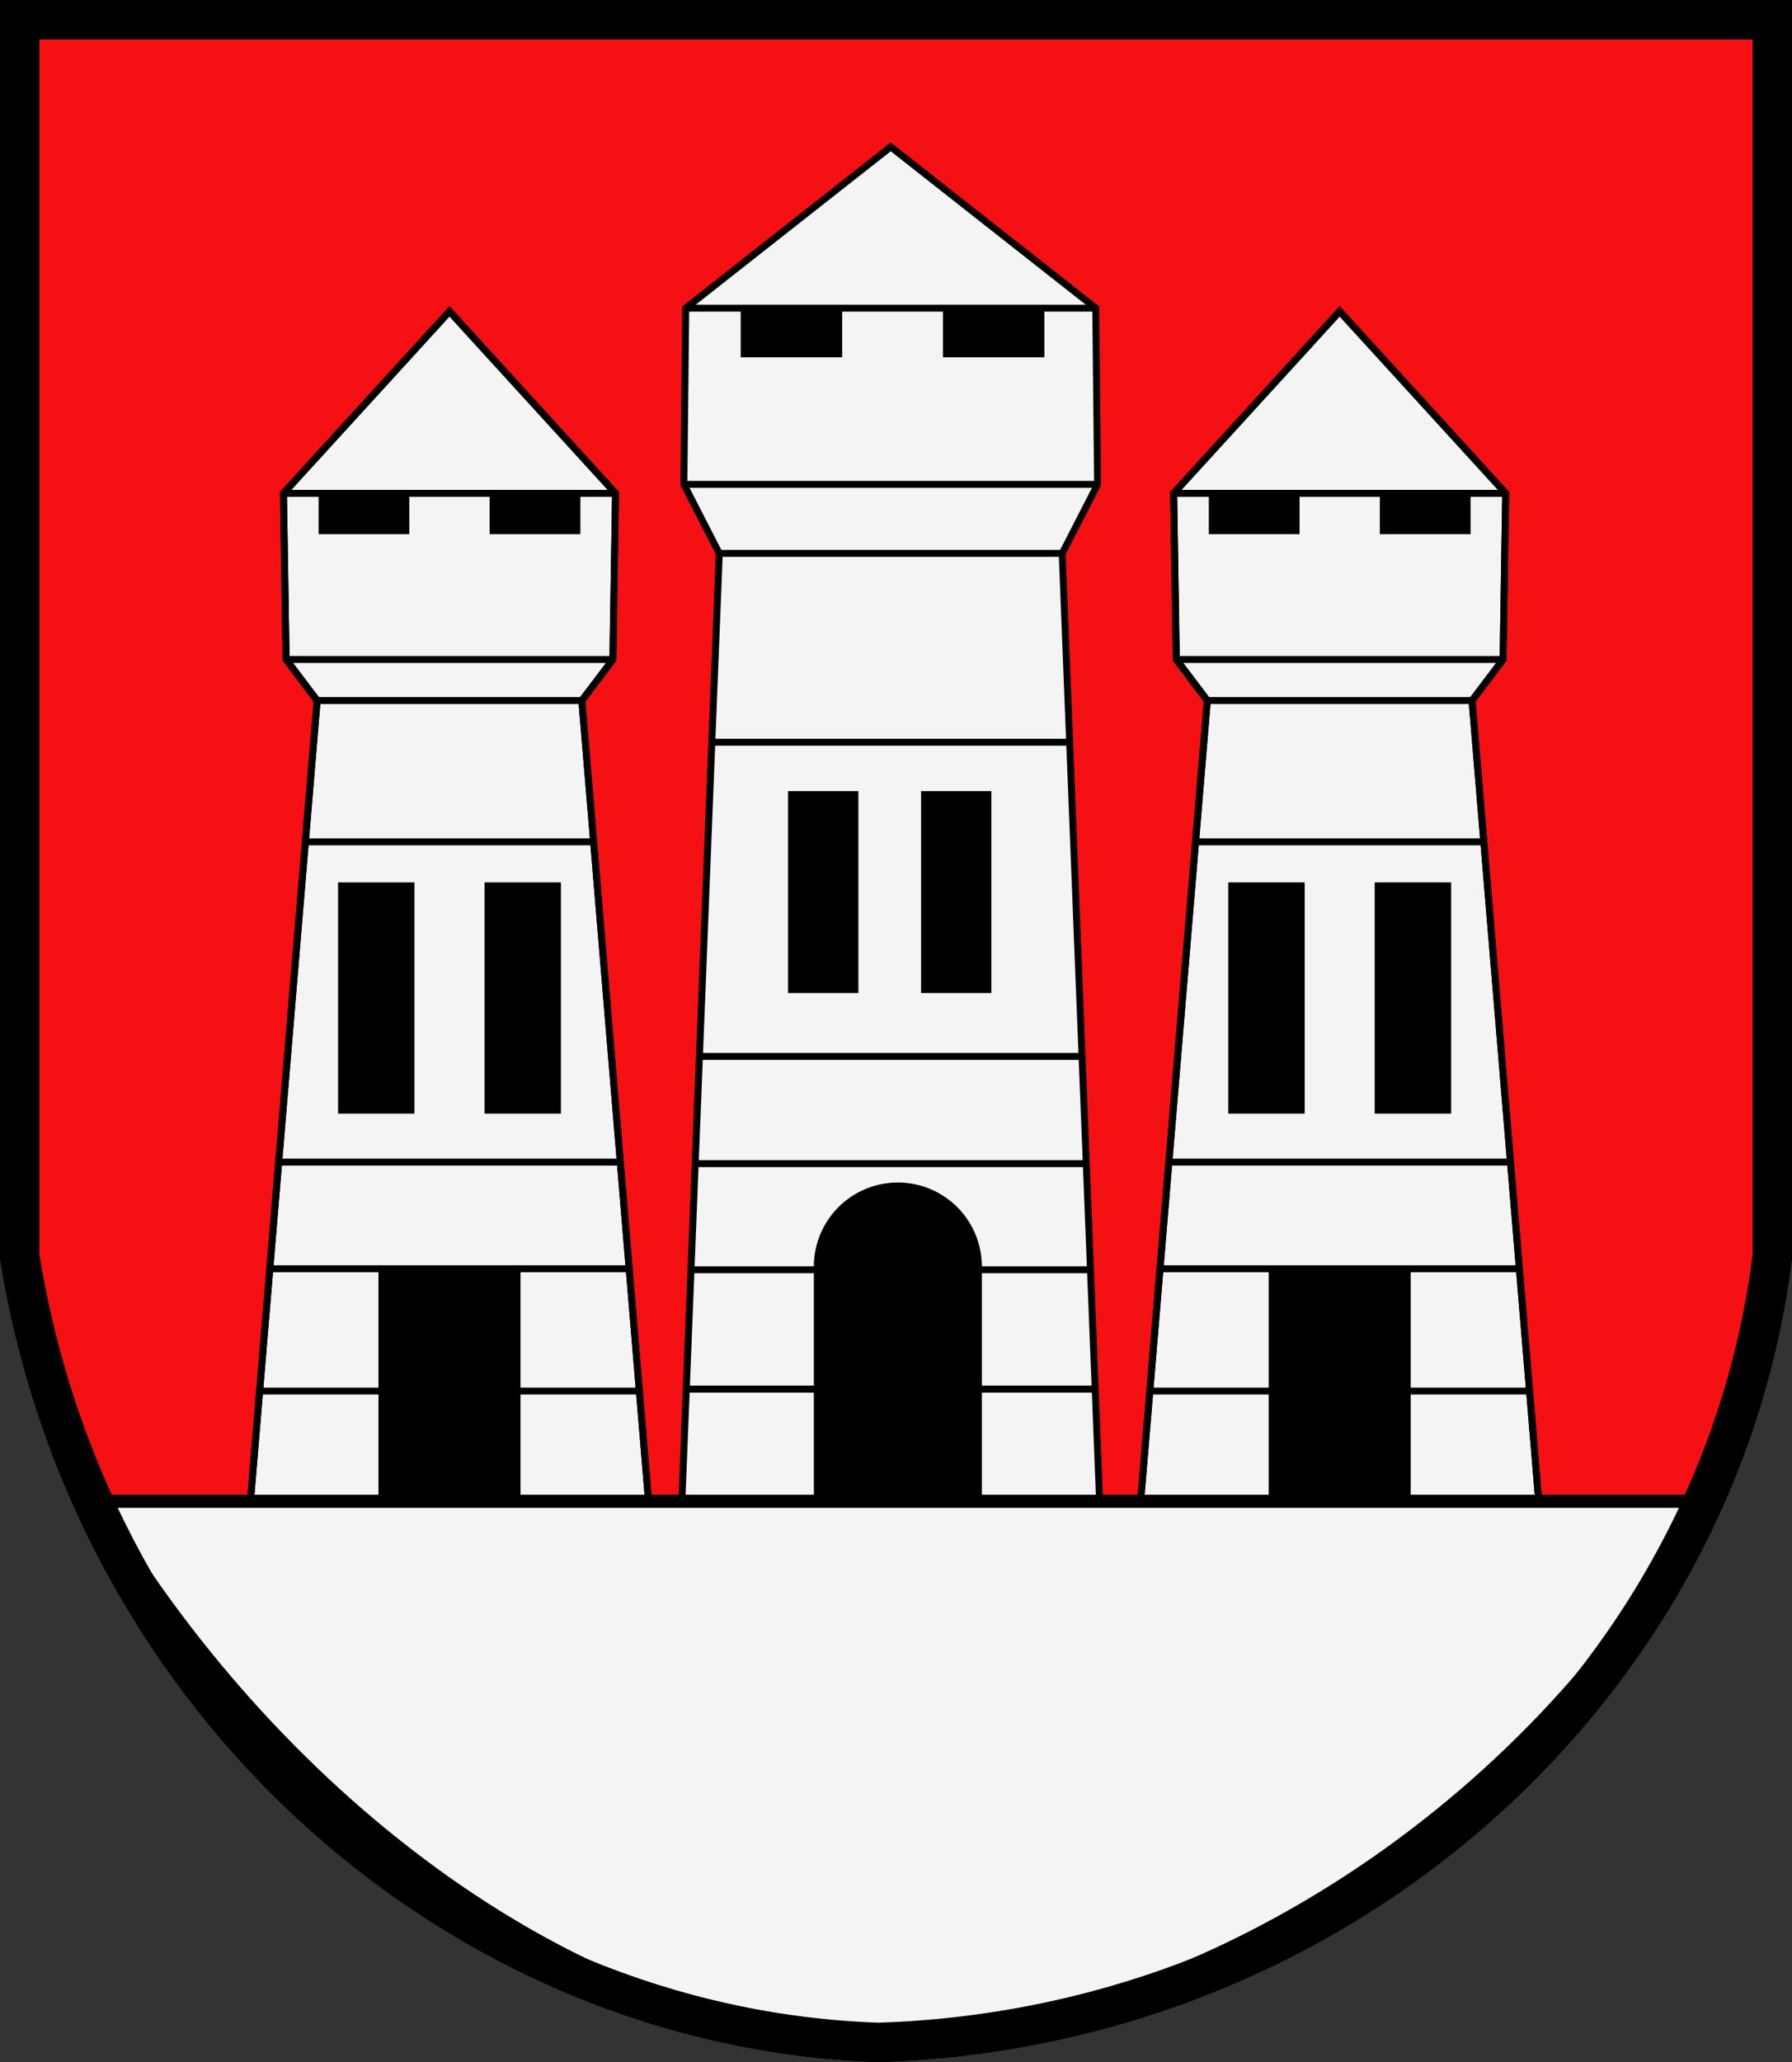 <?xml version="1.0" encoding="UTF-8" standalone="no"?>
<!-- Created with Inkscape (http://www.inkscape.org/) -->

<svg
   xmlns:dc="http://purl.org/dc/elements/1.1/"
   xmlns:cc="http://creativecommons.org/ns#"
   xmlns:rdf="http://www.w3.org/1999/02/22-rdf-syntax-ns#"
   xmlns:svg="http://www.w3.org/2000/svg"
   xmlns="http://www.w3.org/2000/svg"
   xmlns:sodipodi="http://sodipodi.sourceforge.net/DTD/sodipodi-0.dtd"
   xmlns:inkscape="http://www.inkscape.org/namespaces/inkscape"
   version="1.1"
   id="svg815"
   width="258.501"
   height="297.282"
   viewBox="0 0 258.501 297.282"
   sodipodi:docname="AUT_Neusiedl_am_See_COA.svg"
   inkscape:version="0.92.4 (5da689c313, 2019-01-14)">
  <rect x="0" y="0" width="258.501" height="297.282" fill="#333333" stroke="none"/>
  <defs
     id="defs819">
    <inkscape:path-effect
       effect="spiro"
       id="path-effect855"
       is_visible="true" />
  </defs>
  <sodipodi:namedview
     pagecolor="#ffffff"
     bordercolor="#666666"
     borderopacity="1"
     objecttolerance="10"
     gridtolerance="10"
     guidetolerance="10"
     inkscape:pageopacity="0"
     inkscape:pageshadow="2"
     inkscape:window-width="1920"
     inkscape:window-height="1001"
     id="namedview817"
     showgrid="false"
     inkscape:zoom="1.8598381"
     inkscape:cx="97.491758"
     inkscape:cy="169.78645"
     inkscape:window-x="-9"
     inkscape:window-y="-9"
     inkscape:window-maximized="1"
     inkscape:current-layer="svg815" />
  <path
     style="fill:#f51013;fill-opacity:1;stroke:#000000;stroke-width:5.669;stroke-linecap:butt;stroke-linejoin:miter;stroke-miterlimit:4;stroke-dasharray:none;stroke-opacity:1"
     d="M 2.835,2.835 V 181.147 C 13.277,245.961 66.66,292.422 126.778,294.446 194.322,292.244 248.032,242.529 255.667,181.147 V 2.835 Z"
     id="path851"
     inkscape:connector-curvature="0"
     sodipodi:nodetypes="cccccc" />
  <path
     style="fill:#f4f4f4;fill-opacity:1;stroke:#000000;stroke-width:1px;stroke-linecap:butt;stroke-linejoin:miter;stroke-opacity:1"
     d="m 64.841,44.889 -23.953,26.234 0.381,23.953 4.479,5.918 -5.547,66.547 -1.281,15.375 -3.389,40.67 h 58.619 l -1.92,-23.037 -1.469,-17.633 -6.826,-81.922 4.479,-5.918 0.379,-23.953 z"
     id="path905-4"
     inkscape:connector-curvature="0" />
  <path
     style="fill:none;fill-opacity:1;stroke:#000000;stroke-width:1px;stroke-linecap:butt;stroke-linejoin:miter;stroke-opacity:1"
     d="m 35.531,223.586 h 58.62 v 0 l -10.216,-122.591 4.478,-5.919 0.38,-23.952 -23.952,-26.234 v 0 l -23.952,26.234 0.38,23.952 4.478,5.919 z"
     id="path905"
     inkscape:connector-curvature="0"
     sodipodi:nodetypes="ccccccccccccc" />
  <path
     style="fill:none;stroke:#000000;stroke-width:1px;stroke-linecap:butt;stroke-linejoin:miter;stroke-opacity:1"
     d="m 40.888,71.123 h 47.905"
     id="path910"
     inkscape:connector-curvature="0" />
  <path
     style="opacity:1;fill:#000000;fill-opacity:1;fill-rule:evenodd;stroke:none;stroke-width:1.769;stroke-linecap:butt;stroke-miterlimit:4;stroke-dasharray:none;stroke-opacity:1;paint-order:normal"
     d="m 45.962,71.094 v 5.914 h 13.088 v -5.914 z m 24.67,0 v 5.914 h 13.088 v -5.914 z m -0.74,56.119 v 33.338 h 11.023 v -33.338 z m -21.125,0.002 v 33.336 h 11.021 v -33.336 z m 5.83,55.559 v 40.396 h 18.914 1.574 v -40.396 h -1.574 z"
     id="rect912"
     inkscape:connector-curvature="0" />
  <path
     style="fill:#f4f4f4;fill-opacity:1;stroke:#000000;stroke-width:1px;stroke-linecap:butt;stroke-linejoin:miter;stroke-opacity:1"
     d="m 193.254,44.888 -23.953,26.234 0.381,23.953 4.479,5.918 -5.547,66.547 -1.281,15.375 -3.389,40.67 h 58.619 l -1.92,-23.037 -1.469,-17.633 -6.826,-81.922 4.479,-5.918 0.379,-23.953 z"
     id="path905-4-8"
     inkscape:connector-curvature="0" />
  <path
     style="fill:none;stroke:#000000;stroke-width:1px;stroke-linecap:butt;stroke-linejoin:miter;stroke-opacity:1"
     d="m 41.268,95.075 h 47.145"
     id="path929"
     inkscape:connector-curvature="0" />
  <path
     style="fill:none;stroke:#000000;stroke-width:1px;stroke-linecap:butt;stroke-linejoin:miter;stroke-opacity:1"
     d="m 44.061,121.366 h 41.469"
     id="path933"
     inkscape:connector-curvature="0"
     sodipodi:nodetypes="cc" />
  <path
     style="fill:none;stroke:#000000;stroke-width:1px;stroke-linecap:butt;stroke-linejoin:miter;stroke-opacity:1"
     d="m 40.23,167.54 h 49.265"
     id="path937"
     inkscape:connector-curvature="0"
     sodipodi:nodetypes="cc" />
  <path
     style="fill:none;stroke:#000000;stroke-width:1px;stroke-linecap:butt;stroke-linejoin:miter;stroke-opacity:1"
     d="m 38.823,182.916 h 51.945"
     id="path939"
     inkscape:connector-curvature="0"
     sodipodi:nodetypes="cc" />
  <path
     style="fill:none;stroke:#000000;stroke-width:1px;stroke-linecap:butt;stroke-linejoin:miter;stroke-opacity:1"
     d="m 37.35,200.548 h 54.653"
     id="path943"
     inkscape:connector-curvature="0"
     sodipodi:nodetypes="cc" />
  <path
     style="fill:none;fill-opacity:1;stroke:#000000;stroke-width:1px;stroke-linecap:butt;stroke-linejoin:miter;stroke-opacity:1"
     d="m 163.943,223.585 h 58.62 v 0 l -10.216,-122.591 4.478,-5.919 0.38,-23.952 -23.952,-26.234 v 0 l -23.952,26.234 0.38,23.952 4.478,5.919 z"
     id="path905-1"
     inkscape:connector-curvature="0"
     sodipodi:nodetypes="ccccccccccccc" />
  <path
     style="fill:none;stroke:#000000;stroke-width:1px;stroke-linecap:butt;stroke-linejoin:miter;stroke-opacity:1"
     d="m 169.3,71.122 h 47.905"
     id="path910-5"
     inkscape:connector-curvature="0" />
  <path
     style="opacity:1;fill:#000000;fill-opacity:1;fill-rule:evenodd;stroke:none;stroke-width:1.769;stroke-linecap:butt;stroke-miterlimit:4;stroke-dasharray:none;stroke-opacity:1;paint-order:normal"
     d="m 174.375,71.093 v 5.914 h 13.088 v -5.914 z m 24.67,0 v 5.914 h 13.088 v -5.914 z m -0.74,56.119 v 33.338 h 11.023 v -33.338 z m -21.125,0.002 v 33.336 h 11.021 v -33.336 z m 5.83,55.559 v 40.396 h 18.914 1.574 v -40.396 h -1.574 z"
     id="rect912-7"
     inkscape:connector-curvature="0" />
  <path
     style="fill:none;stroke:#000000;stroke-width:1px;stroke-linecap:butt;stroke-linejoin:miter;stroke-opacity:1"
     d="m 169.681,95.075 h 47.145"
     id="path929-6"
     inkscape:connector-curvature="0" />
  <path
     style="fill:none;stroke:#000000;stroke-width:1px;stroke-linecap:butt;stroke-linejoin:miter;stroke-opacity:1"
     d="m 172.474,121.366 h 41.469"
     id="path933-6"
     inkscape:connector-curvature="0"
     sodipodi:nodetypes="cc" />
  <path
     style="fill:none;stroke:#000000;stroke-width:1px;stroke-linecap:butt;stroke-linejoin:miter;stroke-opacity:1"
     d="m 168.643,167.54 h 49.265"
     id="path937-1"
     inkscape:connector-curvature="0"
     sodipodi:nodetypes="cc" />
  <path
     style="fill:none;stroke:#000000;stroke-width:1px;stroke-linecap:butt;stroke-linejoin:miter;stroke-opacity:1"
     d="m 167.236,182.916 h 51.945"
     id="path939-9"
     inkscape:connector-curvature="0"
     sodipodi:nodetypes="cc" />
  <path
     style="fill:none;stroke:#000000;stroke-width:1px;stroke-linecap:butt;stroke-linejoin:miter;stroke-opacity:1"
     d="m 165.762,200.548 h 54.653"
     id="path943-5"
     inkscape:connector-curvature="0"
     sodipodi:nodetypes="cc" />
  <path
     style="fill:none;fill-opacity:1;stroke:#000000;stroke-width:5.669;stroke-linecap:butt;stroke-linejoin:miter;stroke-miterlimit:4;stroke-dasharray:none;stroke-opacity:1"
     d="M 2.835,2.835 V 181.147 C 13.277,245.961 66.66,292.422 126.778,294.446 194.322,292.244 248.032,242.529 255.667,181.147 V 2.835 Z"
     id="path851-68"
     inkscape:connector-curvature="0"
     sodipodi:nodetypes="cccccc" />
  <path
     style="fill:none;stroke:#000000;stroke-width:1px;stroke-linecap:butt;stroke-linejoin:miter;stroke-opacity:1"
     d="m 45.747,100.995 h 38.188"
     id="path1074"
     inkscape:connector-curvature="0" />
  <path
     style="fill:none;stroke:#000000;stroke-width:1px;stroke-linecap:butt;stroke-linejoin:miter;stroke-opacity:1"
     d="m 174.16,100.994 h 38.188"
     id="path1076"
     inkscape:connector-curvature="0" />
  <path
     style="fill:#f4f4f4;fill-opacity:1;stroke:#000000;stroke-width:1px;stroke-linecap:butt;stroke-linejoin:miter;stroke-opacity:1"
     d="m 159.14,229.525 -5.915,-149.744 5.108,-9.947 -0.269,-25.405 -29.572,-23.255 v 0 l -29.572,23.255 -0.269,25.405 5.108,9.947 -5.915,149.744"
     id="path1080-0"
     inkscape:connector-curvature="0"
     sodipodi:nodetypes="cccccccccc" />
  <path
     style="fill:none;stroke:#000000;stroke-width:1px;stroke-linecap:butt;stroke-linejoin:miter;stroke-opacity:1"
     d="m 98.92,44.428 59.145,1e-6"
     id="path1098"
     inkscape:connector-curvature="0" />
  <path
     style="fill:none;stroke:#000000;stroke-width:1px;stroke-linecap:butt;stroke-linejoin:miter;stroke-opacity:1"
     d="M 98.651,69.833 H 158.334"
     id="path1100"
     inkscape:connector-curvature="0" />
  <path
     style="fill:none;stroke:#000000;stroke-width:1px;stroke-linecap:butt;stroke-linejoin:miter;stroke-opacity:1"
     d="M 103.759,79.781 H 153.226"
     id="path1102"
     inkscape:connector-curvature="0" />
  <path
     style="fill:none;stroke:#000000;stroke-width:1px;stroke-linecap:butt;stroke-linejoin:miter;stroke-opacity:1"
     d="m 102.788,107.003 h 51.886"
     id="path1104"
     inkscape:connector-curvature="0"
     sodipodi:nodetypes="cc" />
  <path
     style="fill:none;stroke:#000000;stroke-width:1px;stroke-linecap:butt;stroke-linejoin:miter;stroke-opacity:1"
     d="m 101.041,152.303 h 54.843"
     id="path1106"
     inkscape:connector-curvature="0"
     sodipodi:nodetypes="cc" />
  <path
     style="fill:none;stroke:#000000;stroke-width:1px;stroke-linecap:butt;stroke-linejoin:miter;stroke-opacity:1"
     d="M 99.988,167.761 H 156.832"
     id="path1106-5"
     inkscape:connector-curvature="0"
     sodipodi:nodetypes="cc" />
  <path
     style="fill:none;stroke:#000000;stroke-width:1px;stroke-linecap:butt;stroke-linejoin:miter;stroke-opacity:1"
     d="M 99.578,183.06 H 157.311"
     id="path1106-6"
     inkscape:connector-curvature="0"
     sodipodi:nodetypes="cc" />
  <path
     style="fill:none;stroke:#000000;stroke-width:1px;stroke-linecap:butt;stroke-linejoin:miter;stroke-opacity:1"
     d="M 98.609,200.264 H 158.342"
     id="path1106-6-9"
     inkscape:connector-curvature="0"
     sodipodi:nodetypes="cc" />
  <path
     style="opacity:1;fill:#000000;fill-opacity:1;fill-rule:evenodd;stroke:none;stroke-width:1.826;stroke-linecap:butt;stroke-miterlimit:4;stroke-dasharray:none;stroke-opacity:1;paint-order:normal"
     d="m 129.518,170.482 a 12.119,12.119 0 0 0 -12.117,12.117 12.119,12.119 0 0 0 0.012,0.365 h -0.012 v 42.201 h 24.236 v -42.201 h -0.018 a 12.119,12.119 0 0 0 0.018,-0.365 12.119,12.119 0 0 0 -12.119,-12.117 z"
     id="rect1144"
     inkscape:connector-curvature="0" />
  <path
     style="fill:#f4f4f4;fill-opacity:1;stroke:#000000;stroke-width:1.89;stroke-linecap:butt;stroke-linejoin:miter;stroke-miterlimit:4;stroke-dasharray:none;stroke-opacity:1"
     d="m 14.152,216.436 c 24.082,40.881 67.045,76.153 112.626,78.009 49.819,-3.18 96.004,-35.871 119.027,-78.009 z"
     id="path851-6"
     inkscape:connector-curvature="0"
     sodipodi:nodetypes="cccc" />
  <rect
     style="opacity:1;fill:#000000;fill-opacity:1;fill-rule:evenodd;stroke:none;stroke-width:1.89;stroke-linecap:butt;stroke-miterlimit:4;stroke-dasharray:none;stroke-opacity:1;paint-order:normal"
     id="rect1149"
     width="14.638"
     height="7.224"
     x="106.849"
     y="44.287" />
  <rect
     style="opacity:1;fill:#000000;fill-opacity:1;fill-rule:evenodd;stroke:none;stroke-width:1.89;stroke-linecap:butt;stroke-miterlimit:4;stroke-dasharray:none;stroke-opacity:1;paint-order:normal"
     id="rect1151"
     width="10.149"
     height="29.102"
     x="113.676"
     y="114.06" />
  <rect
     style="opacity:1;fill:#000000;fill-opacity:1;fill-rule:evenodd;stroke:none;stroke-width:1.89;stroke-linecap:butt;stroke-miterlimit:4;stroke-dasharray:none;stroke-opacity:1;paint-order:normal"
     id="rect1149-7"
     width="14.638"
     height="7.224"
     x="-150.661"
     y="44.288"
     transform="scale(-1,1)" />
  <rect
     style="opacity:1;fill:#000000;fill-opacity:1;fill-rule:evenodd;stroke:none;stroke-width:1.89;stroke-linecap:butt;stroke-miterlimit:4;stroke-dasharray:none;stroke-opacity:1;paint-order:normal"
     id="rect1151-0"
     width="10.149"
     height="29.102"
     x="-143.011"
     y="114.06"
     transform="scale(-1,1)" />
  <path
     style="fill:none;fill-opacity:1;stroke:#000000;stroke-width:5.669;stroke-linecap:butt;stroke-linejoin:miter;stroke-miterlimit:4;stroke-dasharray:none;stroke-opacity:1"
     d="M 2.835,2.835 V 181.147 C 13.277,245.961 66.66,292.422 126.778,294.446 194.322,292.244 248.032,242.529 255.667,181.147 V 2.835 Z"
     id="path851-68-3"
     inkscape:connector-curvature="0"
     sodipodi:nodetypes="cccccc" />
</svg>
